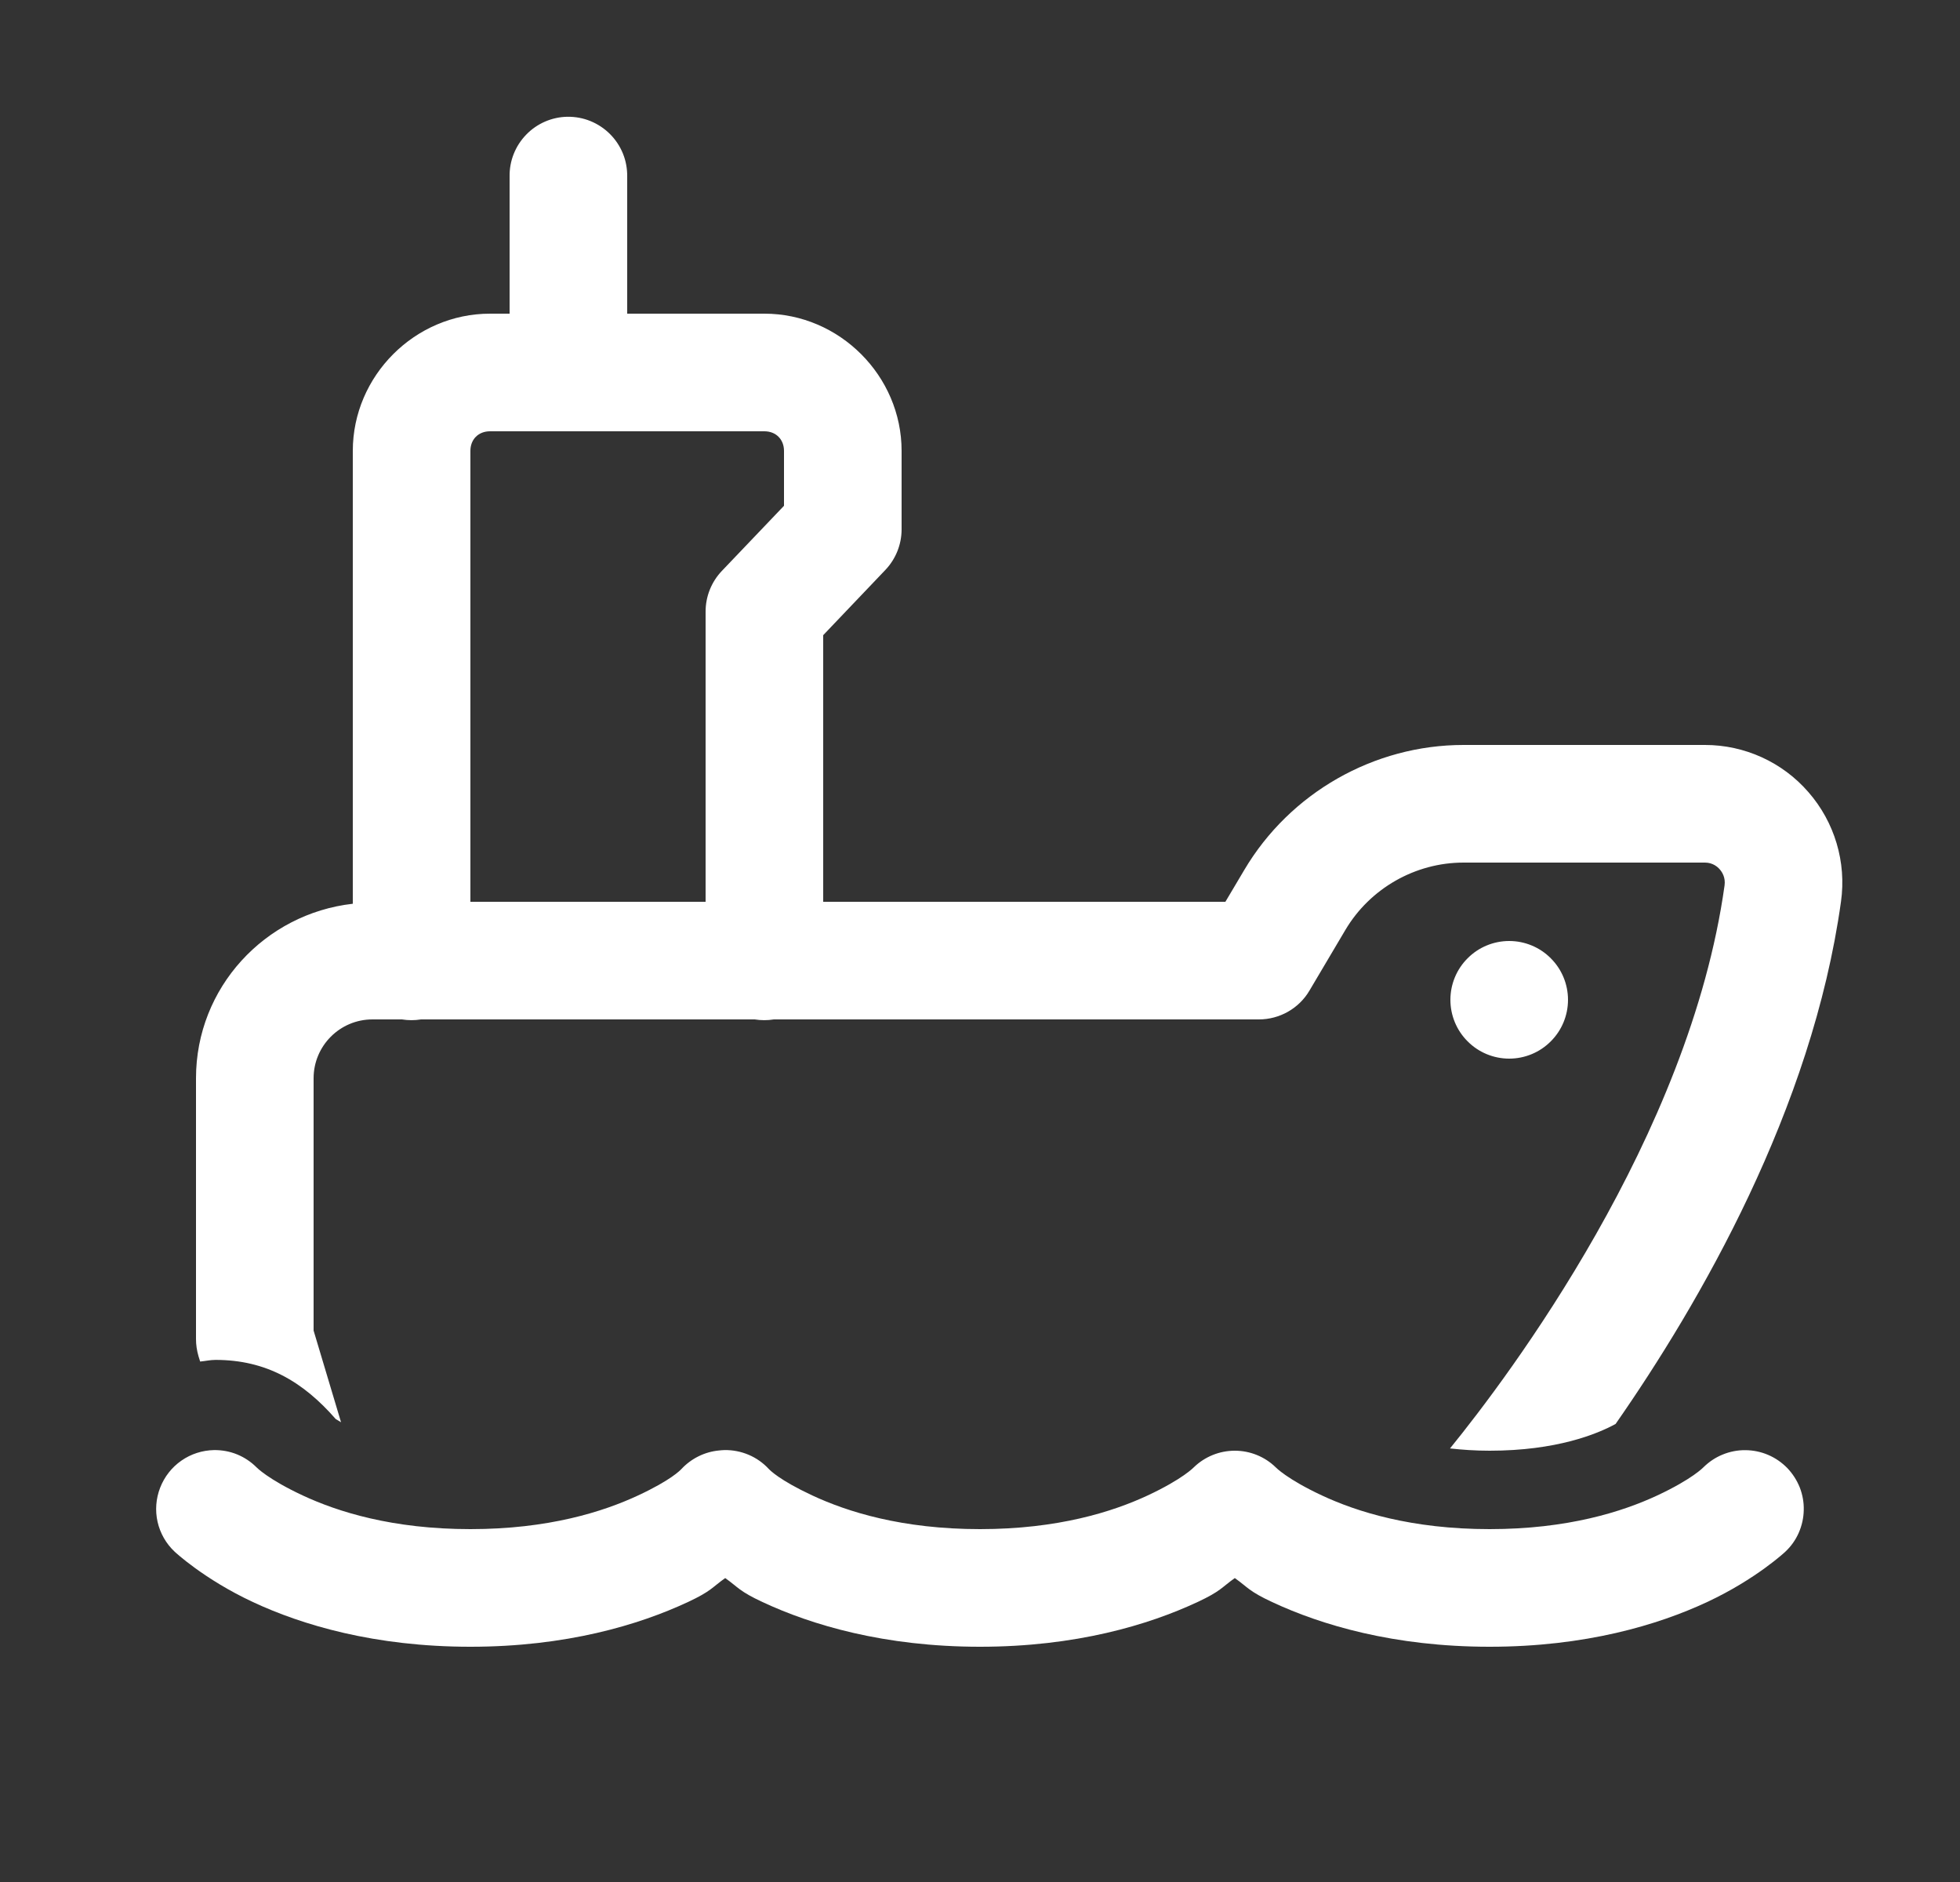 <svg width="25" height="24" viewBox="0 0 25 24" fill="none" xmlns="http://www.w3.org/2000/svg">
<rect x="0" y="0" width="25" height="24" fill="#333333" stroke="none"/>
<g id="icons8-cargo_ship 1">
<path id="Vector" d="M7.238 1.489C7.04 1.492 6.85 1.574 6.712 1.717C6.573 1.86 6.497 2.051 6.5 2.25V4H6.25C5.292 4 4.5 4.793 4.5 5.75V11.525C3.378 11.652 2.5 12.595 2.5 13.75V17.077C2.5 17.15 2.511 17.222 2.531 17.292L2.553 17.363C2.619 17.357 2.679 17.342 2.75 17.342C3.393 17.342 3.864 17.617 4.282 18.096C4.299 18.107 4.323 18.121 4.35 18.137L4 16.968V13.75C4 13.337 4.336 13 4.75 13H5.127C5.207 13.013 5.29 13.013 5.37 13H9.627C9.707 13.013 9.79 13.013 9.87 13H16.057C16.321 13 16.568 12.861 16.702 12.633L17.161 11.858C17.475 11.329 18.052 11 18.667 11H21.747C21.846 11 21.909 11.055 21.936 11.087C21.965 11.12 22.011 11.19 21.997 11.291C21.55 14.496 19.237 17.558 18.495 18.471C18.65 18.488 18.814 18.5 19 18.5C19.855 18.5 20.372 18.287 20.607 18.159C21.678 16.622 23.114 14.146 23.482 11.498C23.553 10.994 23.401 10.485 23.067 10.102C22.735 9.719 22.253 9.5 21.747 9.5H18.667C17.524 9.5 16.453 10.111 15.871 11.094L15.63 11.5H10.5V8.1L11.293 7.268C11.426 7.128 11.5 6.943 11.5 6.75V5.75C11.5 4.793 10.707 4 9.75 4H8V2.25C8.001 2.15 7.983 2.05 7.945 1.957C7.907 1.864 7.851 1.78 7.78 1.709C7.709 1.638 7.624 1.582 7.531 1.544C7.438 1.506 7.339 1.488 7.238 1.489ZM6.25 5.5H9.75C9.897 5.5 10 5.603 10 5.75V6.45L9.207 7.281C9.074 7.421 9 7.606 9 7.799V11.5H6V5.75C6 5.603 6.102 5.5 6.25 5.5ZM19.25 12C19.051 12 18.86 12.079 18.72 12.22C18.579 12.36 18.5 12.551 18.5 12.75C18.5 12.949 18.579 13.14 18.72 13.28C18.86 13.421 19.051 13.5 19.25 13.5C19.449 13.5 19.64 13.421 19.78 13.28C19.921 13.14 20 12.949 20 12.75C20 12.551 19.921 12.36 19.78 12.22C19.64 12.079 19.449 12 19.25 12ZM2.73 18.492C2.581 18.495 2.436 18.541 2.313 18.627C2.191 18.712 2.097 18.832 2.043 18.971C1.989 19.11 1.977 19.262 2.01 19.408C2.043 19.553 2.119 19.686 2.228 19.788C2.228 19.788 2.6 20.138 3.226 20.43C3.851 20.722 4.778 21 6 21C7.222 21 8.149 20.722 8.774 20.43C9.072 20.291 9.08 20.245 9.25 20.124C9.42 20.245 9.428 20.291 9.726 20.43C10.351 20.722 11.278 21 12.5 21C13.722 21 14.649 20.722 15.274 20.43C15.572 20.291 15.58 20.245 15.75 20.124C15.92 20.245 15.928 20.291 16.226 20.43C16.851 20.722 17.778 21 19 21C20.222 21 21.149 20.722 21.774 20.43C22.4 20.138 22.772 19.788 22.772 19.788C22.845 19.72 22.903 19.638 22.943 19.547C22.983 19.456 23.005 19.358 23.007 19.259C23.01 19.16 22.992 19.061 22.956 18.968C22.919 18.876 22.865 18.792 22.796 18.72C22.726 18.649 22.644 18.592 22.552 18.553C22.461 18.514 22.363 18.494 22.263 18.493C22.164 18.492 22.065 18.511 21.973 18.549C21.881 18.586 21.798 18.642 21.727 18.712C21.727 18.712 21.585 18.862 21.14 19.07C20.694 19.278 19.997 19.5 19 19.5C18.003 19.5 17.305 19.278 16.86 19.07C16.415 18.862 16.272 18.712 16.272 18.712C16.133 18.576 15.945 18.5 15.75 18.5C15.555 18.5 15.367 18.576 15.227 18.712C15.227 18.712 15.085 18.862 14.64 19.07C14.194 19.278 13.496 19.5 12.5 19.5C11.503 19.5 10.806 19.278 10.36 19.07C9.94 18.874 9.821 18.748 9.806 18.733C9.734 18.655 9.646 18.593 9.549 18.552C9.452 18.511 9.347 18.49 9.241 18.492C9.218 18.493 9.195 18.494 9.172 18.497C8.988 18.514 8.818 18.599 8.692 18.733C8.676 18.75 8.558 18.875 8.14 19.07C7.694 19.278 6.997 19.5 6 19.5C5.003 19.5 4.306 19.278 3.86 19.07C3.415 18.862 3.272 18.712 3.272 18.712C3.201 18.641 3.117 18.585 3.024 18.547C2.931 18.509 2.831 18.491 2.73 18.492Z" fill="white"/>
</g>
</svg>
